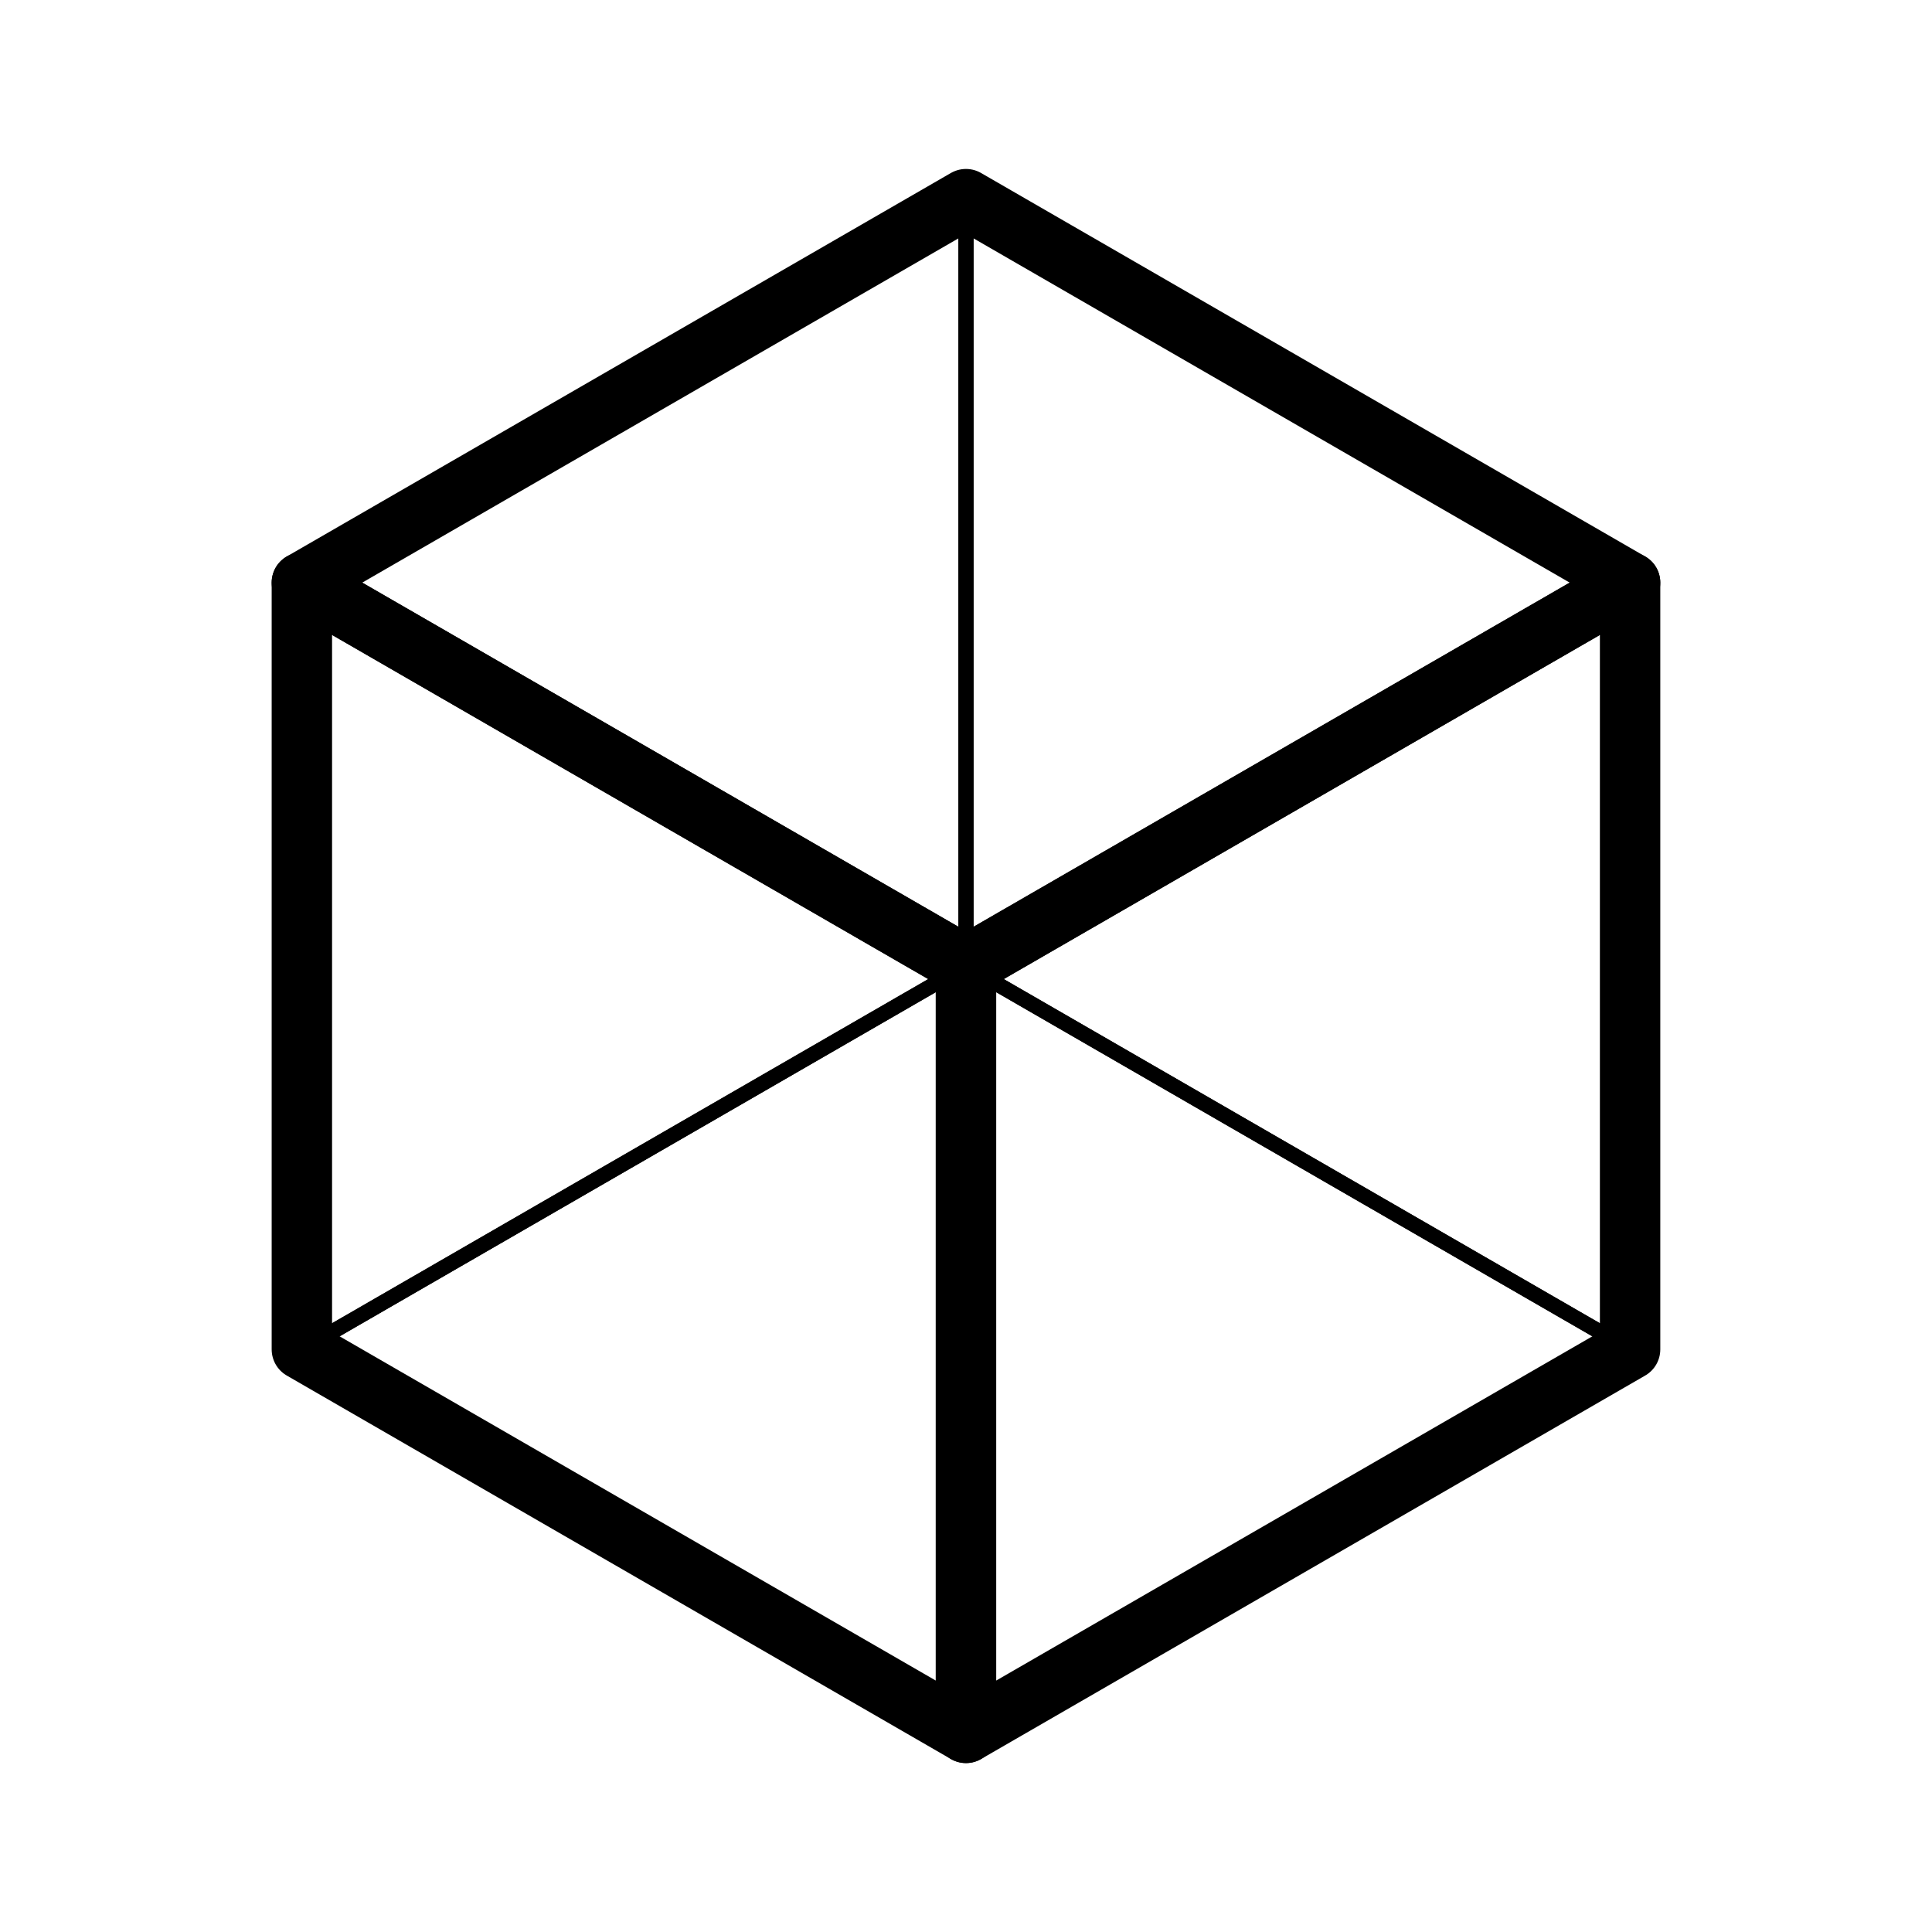 <?xml version="1.0" encoding="UTF-8" standalone="no"?>
<!-- Created with Inkscape (http://www.inkscape.org/) -->

<svg
   xmlns:dc="http://purl.org/dc/elements/1.1/"
   xmlns:cc="http://creativecommons.org/ns#"
   xmlns:rdf="http://www.w3.org/1999/02/22-rdf-syntax-ns#"
   xmlns:svg="http://www.w3.org/2000/svg"
   xmlns="http://www.w3.org/2000/svg"
   xmlns:sodipodi="http://sodipodi.sourceforge.net/DTD/sodipodi-0.dtd"
   xmlns:inkscape="http://www.inkscape.org/namespaces/inkscape"
   width="512"
   height="512"
   id="svg2"
   sodipodi:version="0.32"
   inkscape:version="0.48.2 r9819"
   version="1.0"
   sodipodi:docname="Flat.svg"
   inkscape:output_extension="org.inkscape.output.svg.inkscape">
  <defs
     id="defs4">
    <inkscape:perspective
       sodipodi:type="inkscape:persp3d"
       inkscape:vp_x="0 : 526.18109 : 1"
       inkscape:vp_y="0 : 1000 : 0"
       inkscape:vp_z="744.09448 : 526.18109 : 1"
       inkscape:persp3d-origin="372.04724 : 350.78739 : 1"
       id="perspective10" />
    <inkscape:perspective
       id="perspective2477"
       inkscape:persp3d-origin="372.04724 : 350.78739 : 1"
       inkscape:vp_z="744.09448 : 526.18109 : 1"
       inkscape:vp_y="0 : 1000 : 0"
       inkscape:vp_x="0 : 526.18109 : 1"
       sodipodi:type="inkscape:persp3d" />
    <inkscape:perspective
       id="perspective2962"
       inkscape:persp3d-origin="184.25197 : 81.496063 : 1"
       inkscape:vp_z="368.50394 : 122.24409 : 1"
       inkscape:vp_y="0 : 1000 : 0"
       inkscape:vp_x="0 : 122.24409 : 1"
       sodipodi:type="inkscape:persp3d" />
    <inkscape:perspective
       id="perspective38"
       inkscape:persp3d-origin="89.025589 : 33.561025 : 1"
       inkscape:vp_z="178.05118 : 50.341537 : 1"
       inkscape:vp_y="0 : 1000 : 0"
       inkscape:vp_x="0 : 50.341537 : 1"
       sodipodi:type="inkscape:persp3d" />
  </defs>
  <sodipodi:namedview
     id="base"
     pagecolor="#ffffff"
     bordercolor="#666666"
     borderopacity="1.0"
     gridtolerance="10000"
     guidetolerance="10"
     objecttolerance="10"
     inkscape:pageopacity="0.0"
     inkscape:pageshadow="2"
     inkscape:zoom="1"
     inkscape:cx="-176.40771"
     inkscape:cy="254.08293"
     inkscape:document-units="px"
     inkscape:current-layer="layer1"
     showgrid="true"
     inkscape:snap-global="true"
     inkscape:window-width="2098"
     inkscape:window-height="988"
     inkscape:window-x="125"
     inkscape:window-y="152"
     inkscape:window-maximized="0">
    <inkscape:grid
       type="xygrid"
       id="grid2485"
       visible="true"
       enabled="true"
       dotted="false"
       empspacing="10"
       originx="-8px"
       originy="-8px"
       snapvisiblegridlinesonly="true"
       spacingx="16px"
       spacingy="16px" />
  </sodipodi:namedview>
  <g
     inkscape:label="Layer 1"
     inkscape:groupmode="layer"
     id="layer1"
     transform="translate(0,492)">
    <polyline
       id="polyline22"
       style="fill:none;stroke:#000000;stroke-width:0.161;stroke-linecap:round;stroke-linejoin:round;stroke-miterlimit:4;stroke-dasharray:none;opacity:1;fill-opacity:0.251"
       points="30,20 22.929,15.918 30,11.835 37.071,15.918 30,20 "
       transform="matrix(24.89,0,0,-24.89,-490.705,261.803)" />
    <polyline
       id="polyline18"
       style="fill:none;stroke:#000000;stroke-width:0.161;stroke-linecap:round;stroke-linejoin:round;stroke-miterlimit:4;stroke-dasharray:none;fill-opacity:0.251;opacity:1"
       points="22.929,24.082 22.929,15.918 30,20 30,28.165 22.929,24.082 "
       transform="matrix(24.89,0,0,-24.89,-490.705,261.803)" />
    <polyline
       id="polyline14"
       style="fill:none;stroke:#000000;stroke-width:0.161;stroke-linecap:round;stroke-linejoin:round;stroke-miterlimit:4;stroke-dasharray:none;opacity:1;fill-opacity:0.251"
       points="30,28.165 30,20 37.071,15.918 37.071,24.082 30,28.165 "
       transform="matrix(24.89,0,0,-24.89,-490.705,261.803)" />
    <polyline
       id="polyline16"
       style="fill:none;stroke:#000000;stroke-width:0.643;stroke-linecap:round;stroke-linejoin:round;stroke-miterlimit:4;stroke-dasharray:none;opacity:1"
       points="30,20 30,11.835 37.071,15.918 37.071,24.082 30,20 "
       transform="matrix(24.89,0,0,-24.89,-490.705,261.803)" />
    <polyline
       id="polyline20"
       style="fill:none;stroke:#000000;stroke-width:0.643;stroke-linecap:round;stroke-linejoin:round;stroke-miterlimit:4;stroke-dasharray:none;opacity:1;fill-opacity:0.753"
       points="30,28.165 22.929,24.082 30,20 37.071,24.082 30,28.165 "
       transform="matrix(24.89,0,0,-24.89,-490.705,261.803)" />
    <polyline
       id="polyline12"
       style="fill:none;stroke:#000000;stroke-width:0.643;stroke-linecap:round;stroke-linejoin:round;stroke-miterlimit:4;stroke-dasharray:none;opacity:1"
       points="22.929,24.082 22.929,15.918 30,11.835 30,20 22.929,24.082 "
       transform="matrix(24.89,0,0,-24.89,-490.705,261.803)" />
  </g>
</svg>
